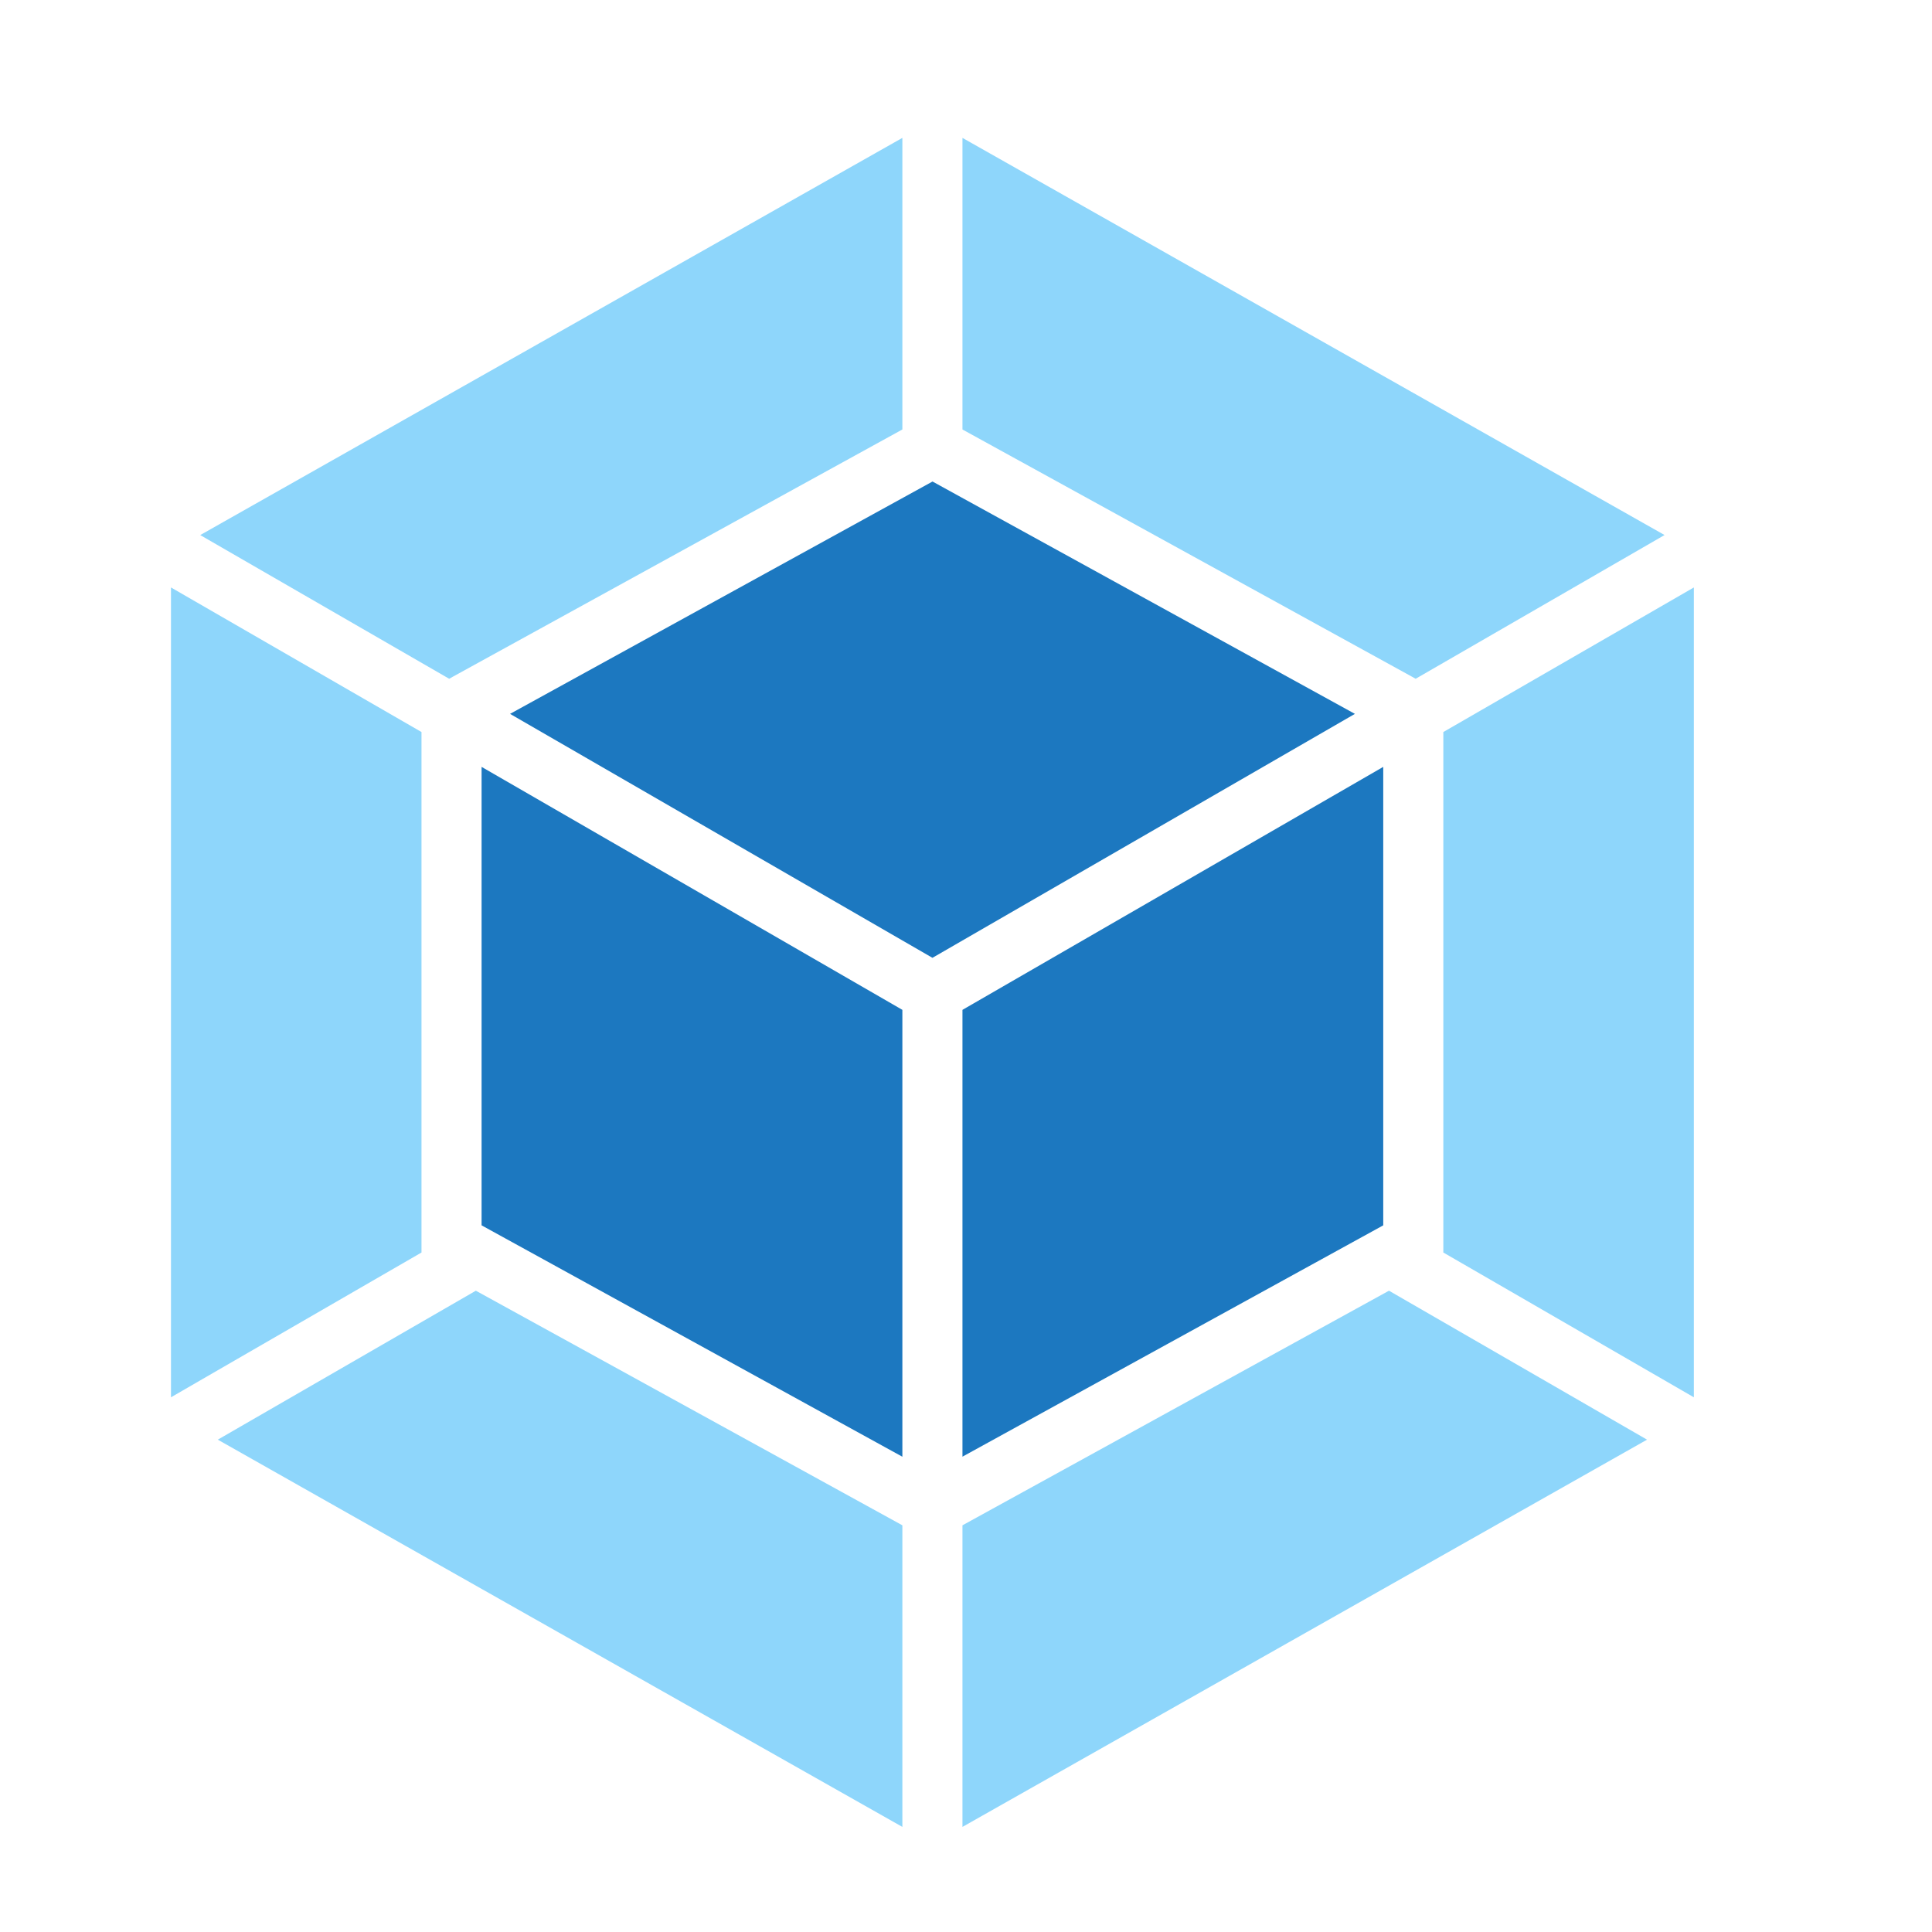 <svg xmlns="http://www.w3.org/2000/svg" width="30" height="30" viewBox="0 0 30 30">
    <g fill="none" fill-rule="nonzero">
        <path fill="#8ED6FB" d="M25.575 22.355l-10.63 6.013v-4.683l6.623-3.643 4.007 2.313zm.727-.658V9.122l-3.89 2.245v8.082l3.89 2.248zm-22.92.658l10.63 6.013v-4.683l-6.623-3.643-4.007 2.313zm-.727-.658V9.122l3.89 2.245v8.082l-3.89 2.248zM3.11 8.308l10.902-6.167v4.528L7.028 10.51l-.053.03L3.11 8.309zm22.737 0L14.945 2.141v4.528l6.984 3.841.053.03 3.865-2.232z"/>
        <path fill="#1C78C0" d="M14.012 22.62l-6.534-3.593v-7.119l6.534 3.773v6.938m.933 0l6.534-3.592v-7.119l-6.534 3.773v6.938M7.92 11.085l6.56-3.608 6.559 3.608-6.56 3.788-6.559-3.788"/>
    </g>
</svg>
